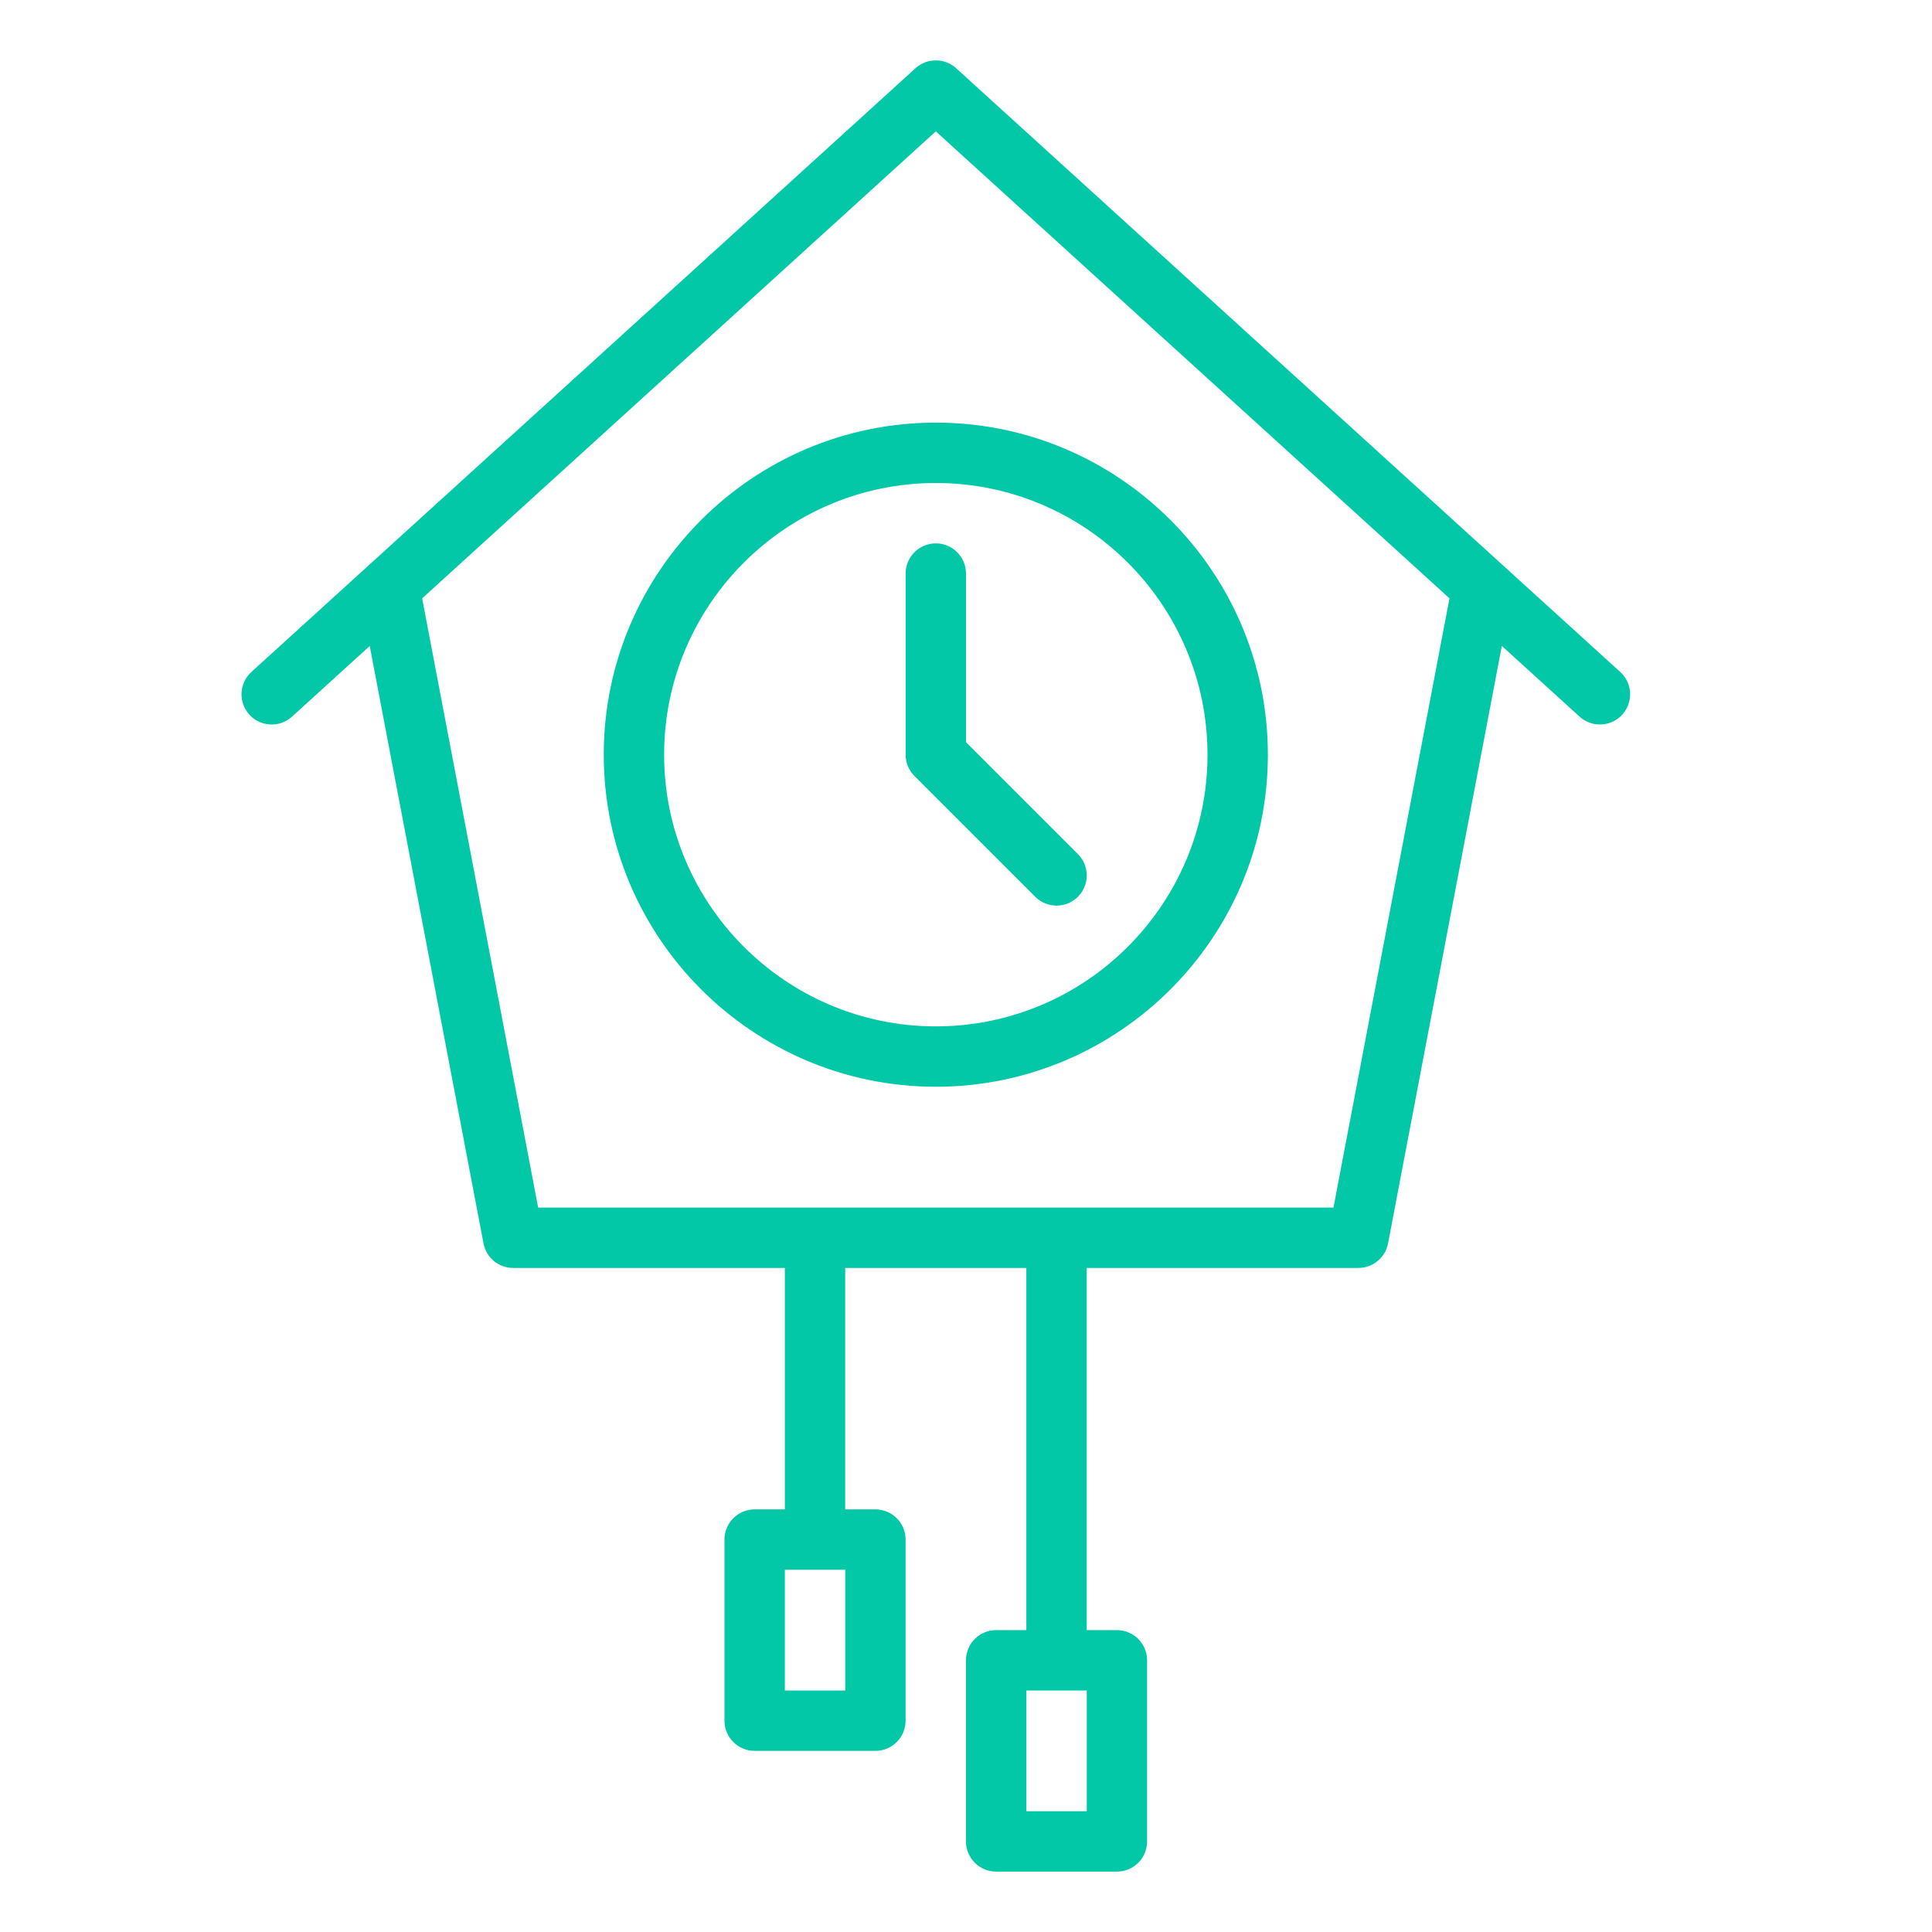 <?xml version="1.0" encoding="UTF-8" standalone="no"?>
<svg width="64px" height="64px" viewBox="0 0 64 64" version="1.1" xmlns="http://www.w3.org/2000/svg" xmlns:xlink="http://www.w3.org/1999/xlink">
    <!-- Generator: Sketch 3.7.2 (28276) - http://www.bohemiancoding.com/sketch -->
    <title>tim-swiss-clock</title>
    <desc>Created with Sketch.</desc>
    <defs></defs>
    <g id="64px-Line" stroke="none" stroke-width="1" fill="none" fill-rule="evenodd">
        <g id="tim-swiss-clock"></g>
        <path d="M9.673,23.74 L12.248,21.399 L16.017,41.19 C16.107,41.662 16.519,42.003 16.999,42.003 L25.999,42.003 L25.999,50 L24.999,50 C24.446,50 23.999,50.448 23.999,51 L23.999,57 C23.999,57.552 24.446,58 24.999,58 L28.999,58 C29.552,58 29.999,57.552 29.999,57 L29.999,51 C29.999,50.448 29.552,50 28.999,50 L27.999,50 L27.999,42.002 L33.999,42.002 L33.999,54 L32.999,54 C32.446,54 31.999,54.448 31.999,55 L31.999,61 C31.999,61.552 32.446,62 32.999,62 L36.999,62 C37.552,62 37.999,61.552 37.999,61 L37.999,55 C37.999,54.448 37.552,54 36.999,54 L35.999,54 L35.999,42.002 L44.999,42.002 C45.479,42.002 45.892,41.661 45.981,41.189 L49.75,21.398 L52.325,23.739 C52.519,23.914 52.76,24 53,24 C53.271,24 53.543,23.89 53.74,23.673 C54.111,23.264 54.081,22.631 53.673,22.26 L31.673,2.26 C31.292,1.913 30.708,1.913 30.327,2.26 L8.327,22.26 C7.919,22.631 7.889,23.264 8.26,23.673 C8.632,24.082 9.266,24.112 9.673,23.74 L9.673,23.74 Z M28,56 L26,56 L26,52 L28,52 L28,56 L28,56 Z M36,60 L34,60 L34,56 L36,56 L36,60 L36,60 Z M31,4.352 L48.016,19.821 L44.173,40.002 L35.01,40.002 C35.007,40.002 35.004,40 35,40 C34.996,40 34.994,40.002 34.99,40.002 L27.01,40.002 C27.007,40.002 27.004,40 27,40 C26.996,40 26.994,40.002 26.99,40.002 L17.827,40.002 L13.984,19.821 L31,4.352 L31,4.352 Z" id="Shape" fill="#02C8A7"></path>
        <path d="M31,36 C37.065,36 42,31.065 42,25 C42,18.935 37.065,14 31,14 C24.935,14 20,18.935 20,25 C20,31.065 24.935,36 31,36 L31,36 Z M31,16 C35.963,16 40,20.038 40,25 C40,29.962 35.963,34 31,34 C26.037,34 22,29.962 22,25 C22,20.038 26.037,16 31,16 L31,16 Z" id="Shape" fill="#02C8A7"></path>
        <path d="M34.293,29.707 C34.488,29.902 34.744,30 35,30 C35.256,30 35.512,29.902 35.707,29.707 C36.098,29.316 36.098,28.684 35.707,28.293 L32,24.586 L32,19 C32,18.448 31.553,18 31,18 C30.447,18 30,18.448 30,19 L30,25 C30,25.265 30.105,25.52 30.293,25.707 L34.293,29.707 L34.293,29.707 Z" id="Shape" fill="#02C8A7"></path>
    </g>
</svg>
